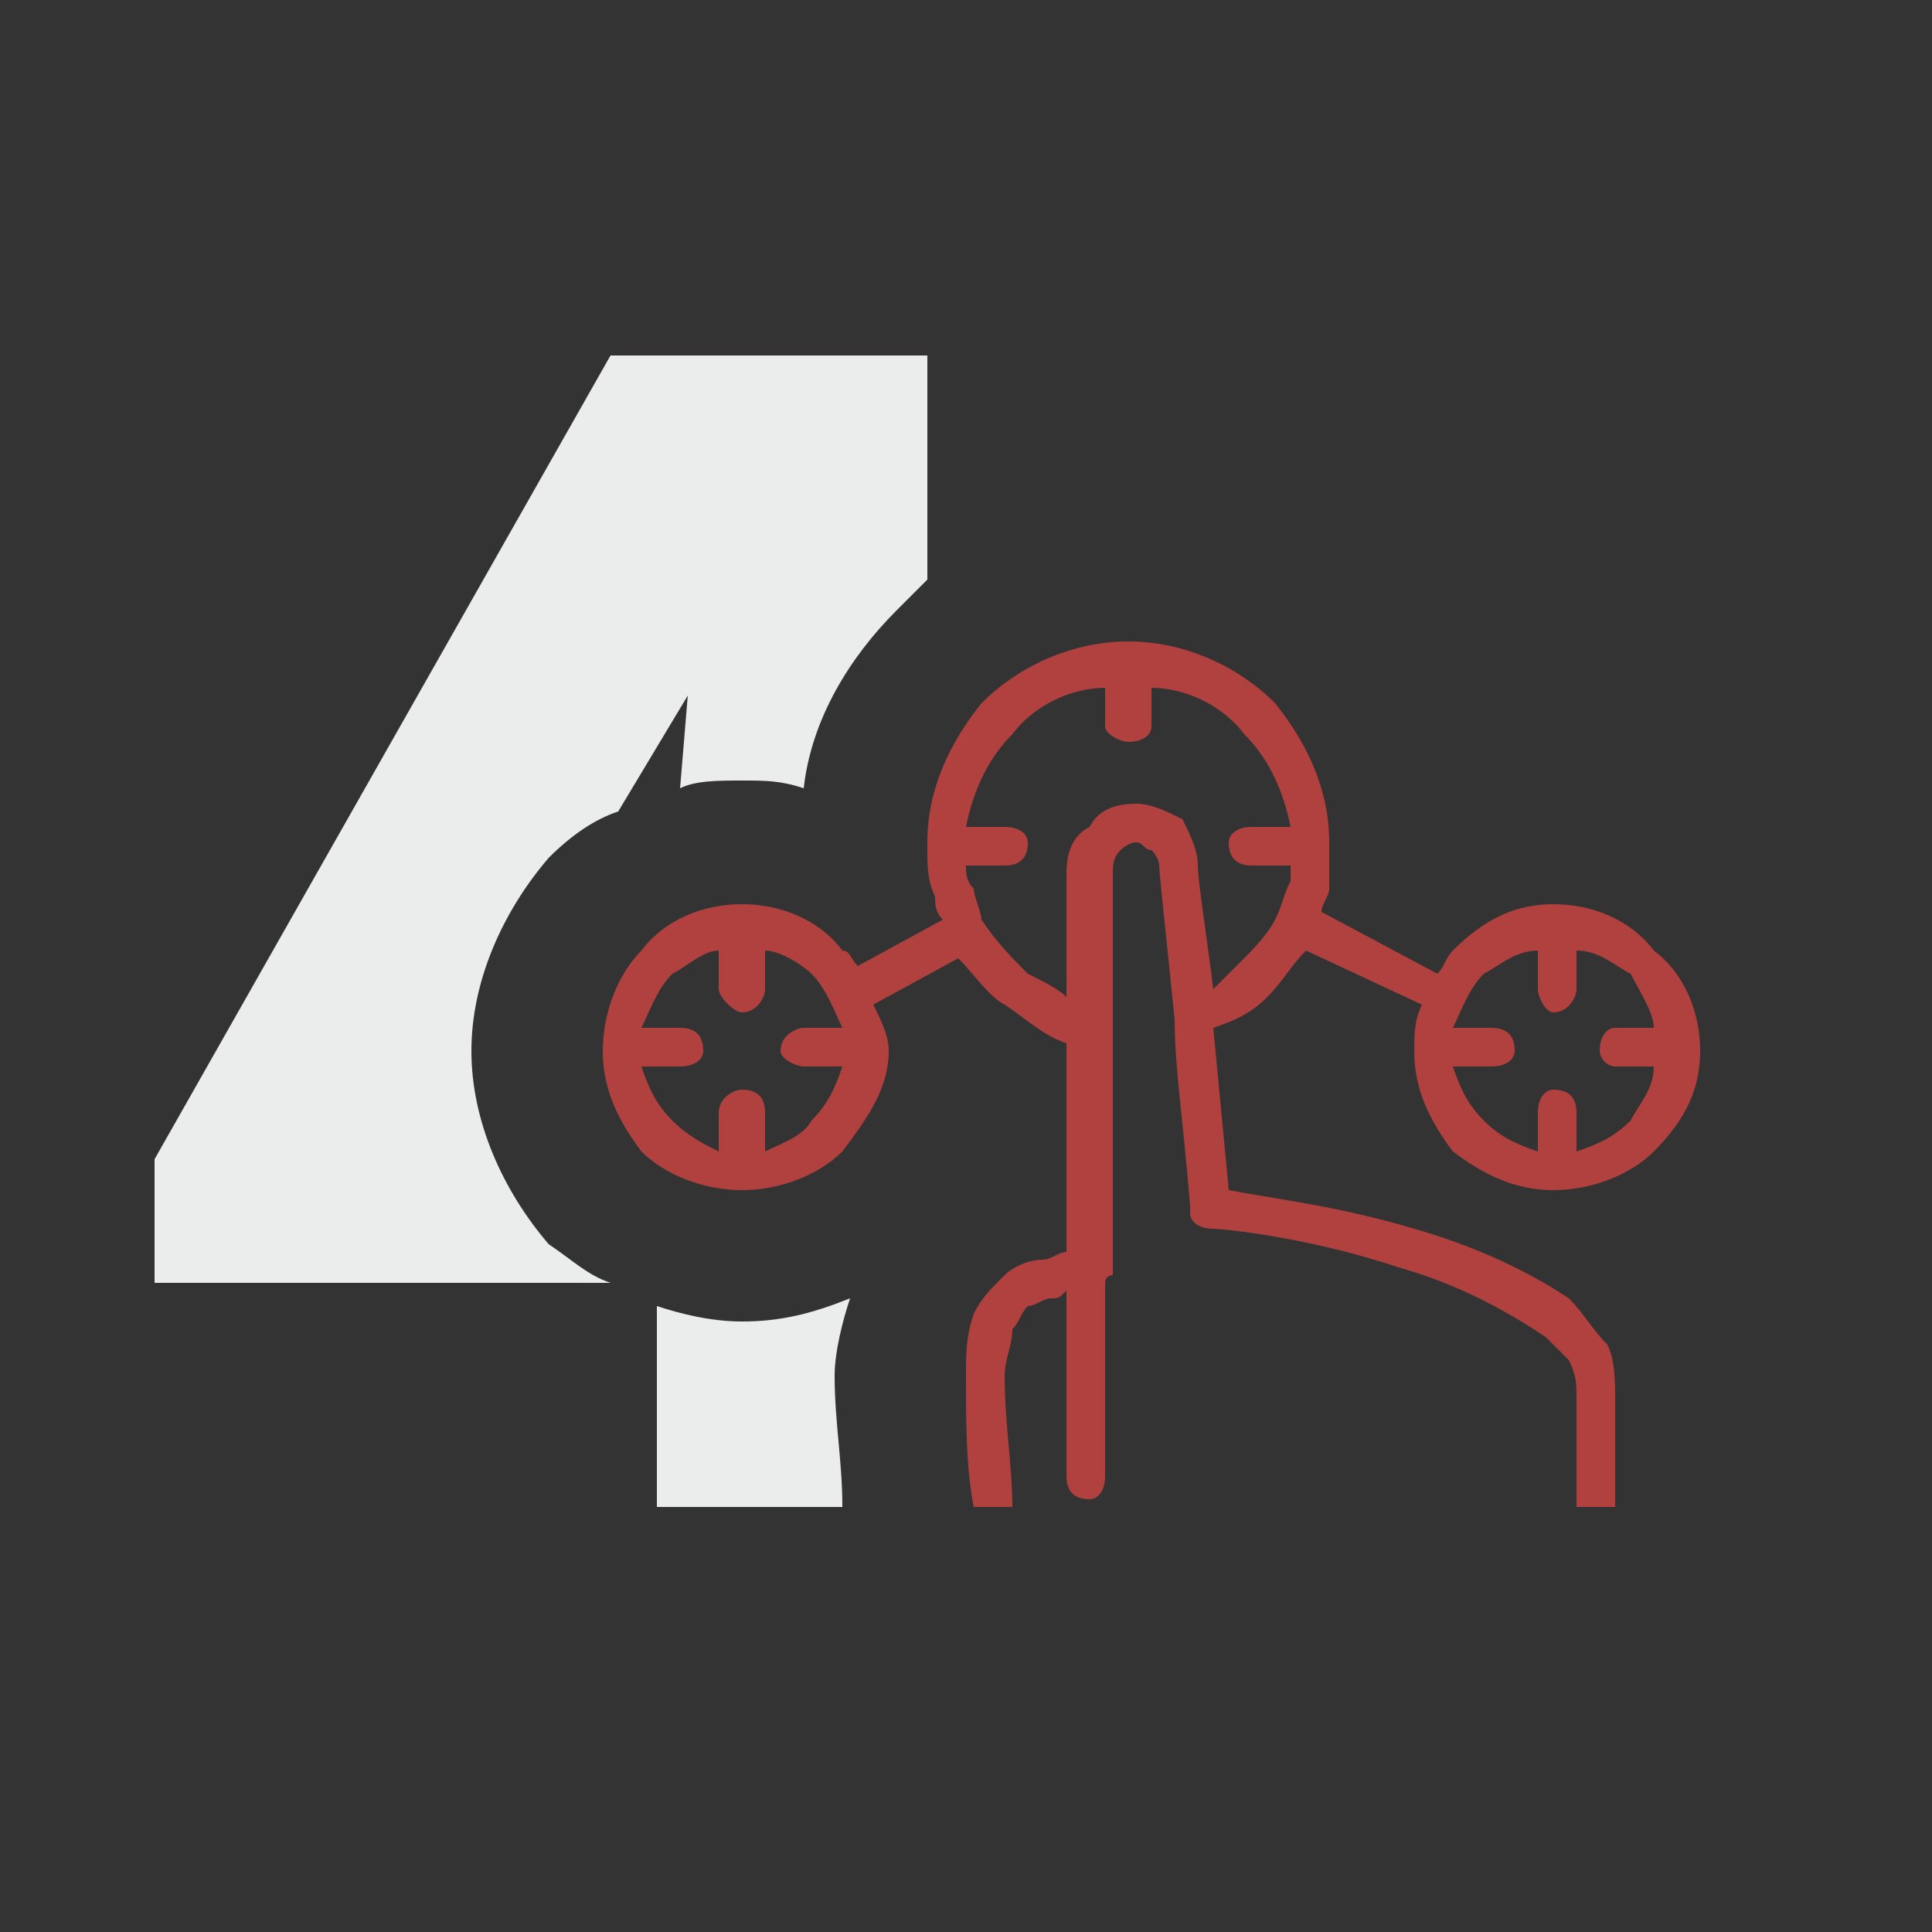 <?xml version="1.0" encoding="UTF-8"?>
<!DOCTYPE svg PUBLIC "-//W3C//DTD SVG 1.1//EN" "http://www.w3.org/Graphics/SVG/1.1/DTD/svg11.dtd">
<!-- Creator: CorelDRAW X8 -->
<svg xmlns="http://www.w3.org/2000/svg" xml:space="preserve" width="250px" height="250px" version="1.1" style="shape-rendering:geometricPrecision; text-rendering:geometricPrecision; image-rendering:optimizeQuality; fill-rule:evenodd; clip-rule:evenodd"
viewBox="0 0 250 250"
 xmlns:xlink="http://www.w3.org/1999/xlink">
 <rect x="0" y="0" width="250" height="250" fill="#333333" stroke="none"/>
 <defs>
  <style type="text/css">
   <![CDATA[
    .fil0 {fill:#EBECEC}
    .fil1 {fill:#B1413F;fill-rule:nonzero}
   ]]>
  </style>
 </defs>
 <g id="Layer_x0020_1">
  <g id="_2116690277616">
   <path class="fil0" d="M85 195l24 0c0,-6 -1,-11 -1,-17 0,-3 1,-7 2,-10 -5,2 -9,3 -14,3 -4,0 -8,-1 -11,-2l0 26zm35 -120l0 -29 -41 0 -59 104 0 16 59 0c-3,-1 -5,-3 -8,-5 -6,-7 -10,-16 -10,-25 0,-9 4,-18 10,-25 3,-3 6,-5 9,-6l9 -15 0 0 -1 12c2,-1 5,-1 8,-1 3,0 5,0 8,1 1,-9 6,-17 12,-23 1,-1 3,-3 4,-4z"/>
   <path class="fil1" d="M209 194l0 1 -5 0 0 -1c0,-1 0,-1 0,-2 0,-3 0,-7 0,-11l0 0 0 0c0,-2 0,-3 -1,-5 -1,-1 -2,-2 -3,-3 -6,-4 -12,-7 -19,-9 -12,-4 -23,-5 -24,-5l0 0c0,0 0,0 0,0l0 0 0 0c0,0 0,0 0,0l0 0c-2,0 -3,-1 -3,-2 0,0 0,0 0,-1 -1,-12 -2,-18 -2,-24l0 0c0,0 0,0 0,0 -1,-10 -2,-19 -2,-20 0,0 0,-1 -1,-2 -1,0 -1,-1 -2,-1 -1,0 -2,1 -2,1 -1,1 -1,2 -1,3l0 0 0 52c0,0 0,0 0,0 0,0 -1,0 -1,1l0 25c0,2 -1,3 -2,3 -2,0 -3,-1 -3,-3l0 -24c-1,1 -1,1 -2,1 -1,0 -2,1 -3,1 -1,1 -1,2 -2,3 0,2 -1,4 -1,6 0,6 1,12 1,17l-5 0c-1,-5 -1,-11 -1,-17 0,-3 0,-5 1,-8 1,-2 2,-3 4,-5 0,0 0,0 0,0 1,-1 3,-2 5,-2 1,0 2,-1 3,-1l0 -3c0,0 0,0 0,0l0 -24c-3,-1 -5,-3 -8,-5 -2,-1 -4,-4 -6,-6l-11 6c1,2 2,4 2,6 0,5 -3,9 -6,13 -3,3 -8,5 -13,5 -5,0 -10,-2 -13,-5 -3,-4 -5,-8 -5,-13 0,-5 2,-10 5,-13 3,-4 8,-6 13,-6 5,0 10,2 13,6 1,0 1,1 2,2l11 -6c-1,-1 -1,-2 -1,-3 -1,-2 -1,-4 -1,-6l0 -1 0 0c0,0 0,0 0,0 0,-7 3,-13 7,-18 5,-5 12,-8 19,-8 7,0 14,3 19,8 4,5 7,11 7,18 0,1 0,1 0,1l0 0c0,2 0,3 0,5 0,1 -1,2 -1,3l15 8c1,-1 1,-2 2,-3 4,-4 8,-6 13,-6 5,0 10,2 13,6 4,3 6,8 6,13 0,5 -2,9 -6,13 -3,3 -8,5 -13,5 -5,0 -9,-2 -13,-5 -3,-4 -5,-8 -5,-13 0,-2 0,-4 1,-6l-15 -7c-2,2 -3,4 -5,6 -2,2 -4,3 -7,4l2 21c5,1 14,2 24,5 7,2 14,5 20,9 2,2 3,4 5,6 1,2 1,5 1,7l0 0 0 0c0,4 0,8 0,11 0,1 0,2 0,2l0 0zm-82 -75l0 0 0 0c2,3 4,5 6,7 2,1 4,2 5,3l0 -16 0 0c0,-3 1,-5 3,-6 1,-2 3,-3 6,-3 2,0 4,1 6,2 1,2 2,4 2,6 0,2 1,8 2,16 1,-1 2,-2 3,-3 2,-2 4,-4 5,-6l0 0 0 0c1,-2 1,-3 2,-5 0,-1 0,-1 0,-2l-5 0c-2,0 -3,-1 -3,-3 0,-1 1,-2 3,-2l5 0c-1,-5 -3,-9 -6,-12 -3,-4 -8,-6 -12,-6l0 5c0,1 -1,2 -3,2 -1,0 -3,-1 -3,-2l0 -5c-4,0 -9,2 -12,6 -3,3 -5,7 -6,12l5 0c2,0 3,1 3,2 0,2 -1,3 -3,3l-5 0c0,1 0,2 1,3 0,1 1,3 1,4l0 0 0 0 0 0 0 0 0 0 0 0 0 0 0 0 0 0 0 0 0 0 0 0 0 0 0 0 0 0 0 0 0 0 0 0 0 0 0 0 0 0 0 0 0 0 0 0 0 0 0 0 0 0 0 0 0 0 0 0 0 0 0 0 0 0 0 0 0 0 0 0 0 0 0 0 0 0zm87 19l-5 0c-1,0 -2,-1 -2,-2 0,-2 1,-3 2,-3l5 0c0,-2 -2,-5 -3,-7 -2,-1 -4,-3 -7,-3l0 5c0,1 -1,3 -3,3 -1,0 -2,-2 -2,-3l0 -5c-3,0 -5,2 -7,3 -2,2 -3,5 -4,7l5 0c2,0 3,1 3,3 0,1 -1,2 -3,2l-5 0c1,3 2,5 4,7 2,2 4,3 7,4l0 -5c0,-2 1,-3 2,-3 2,0 3,1 3,3l0 5c3,-1 5,-2 7,-4 1,-2 3,-4 3,-7zm-105 0l-5 0c-1,0 -3,-1 -3,-2 0,-2 2,-3 3,-3l5 0c-1,-2 -2,-5 -4,-7 -1,-1 -4,-3 -6,-3l0 5c0,1 -1,3 -3,3 -1,0 -3,-2 -3,-3l0 -5c-2,0 -4,2 -6,3 -2,2 -3,5 -4,7l5 0c2,0 3,1 3,3 0,1 -1,2 -3,2l-5 0c1,3 2,5 4,7 2,2 4,3 6,4l0 -5c0,-2 2,-3 3,-3 2,0 3,1 3,3l0 5c2,-1 5,-2 6,-4 2,-2 3,-4 4,-7z"/>
  </g>
 </g>
</svg>
